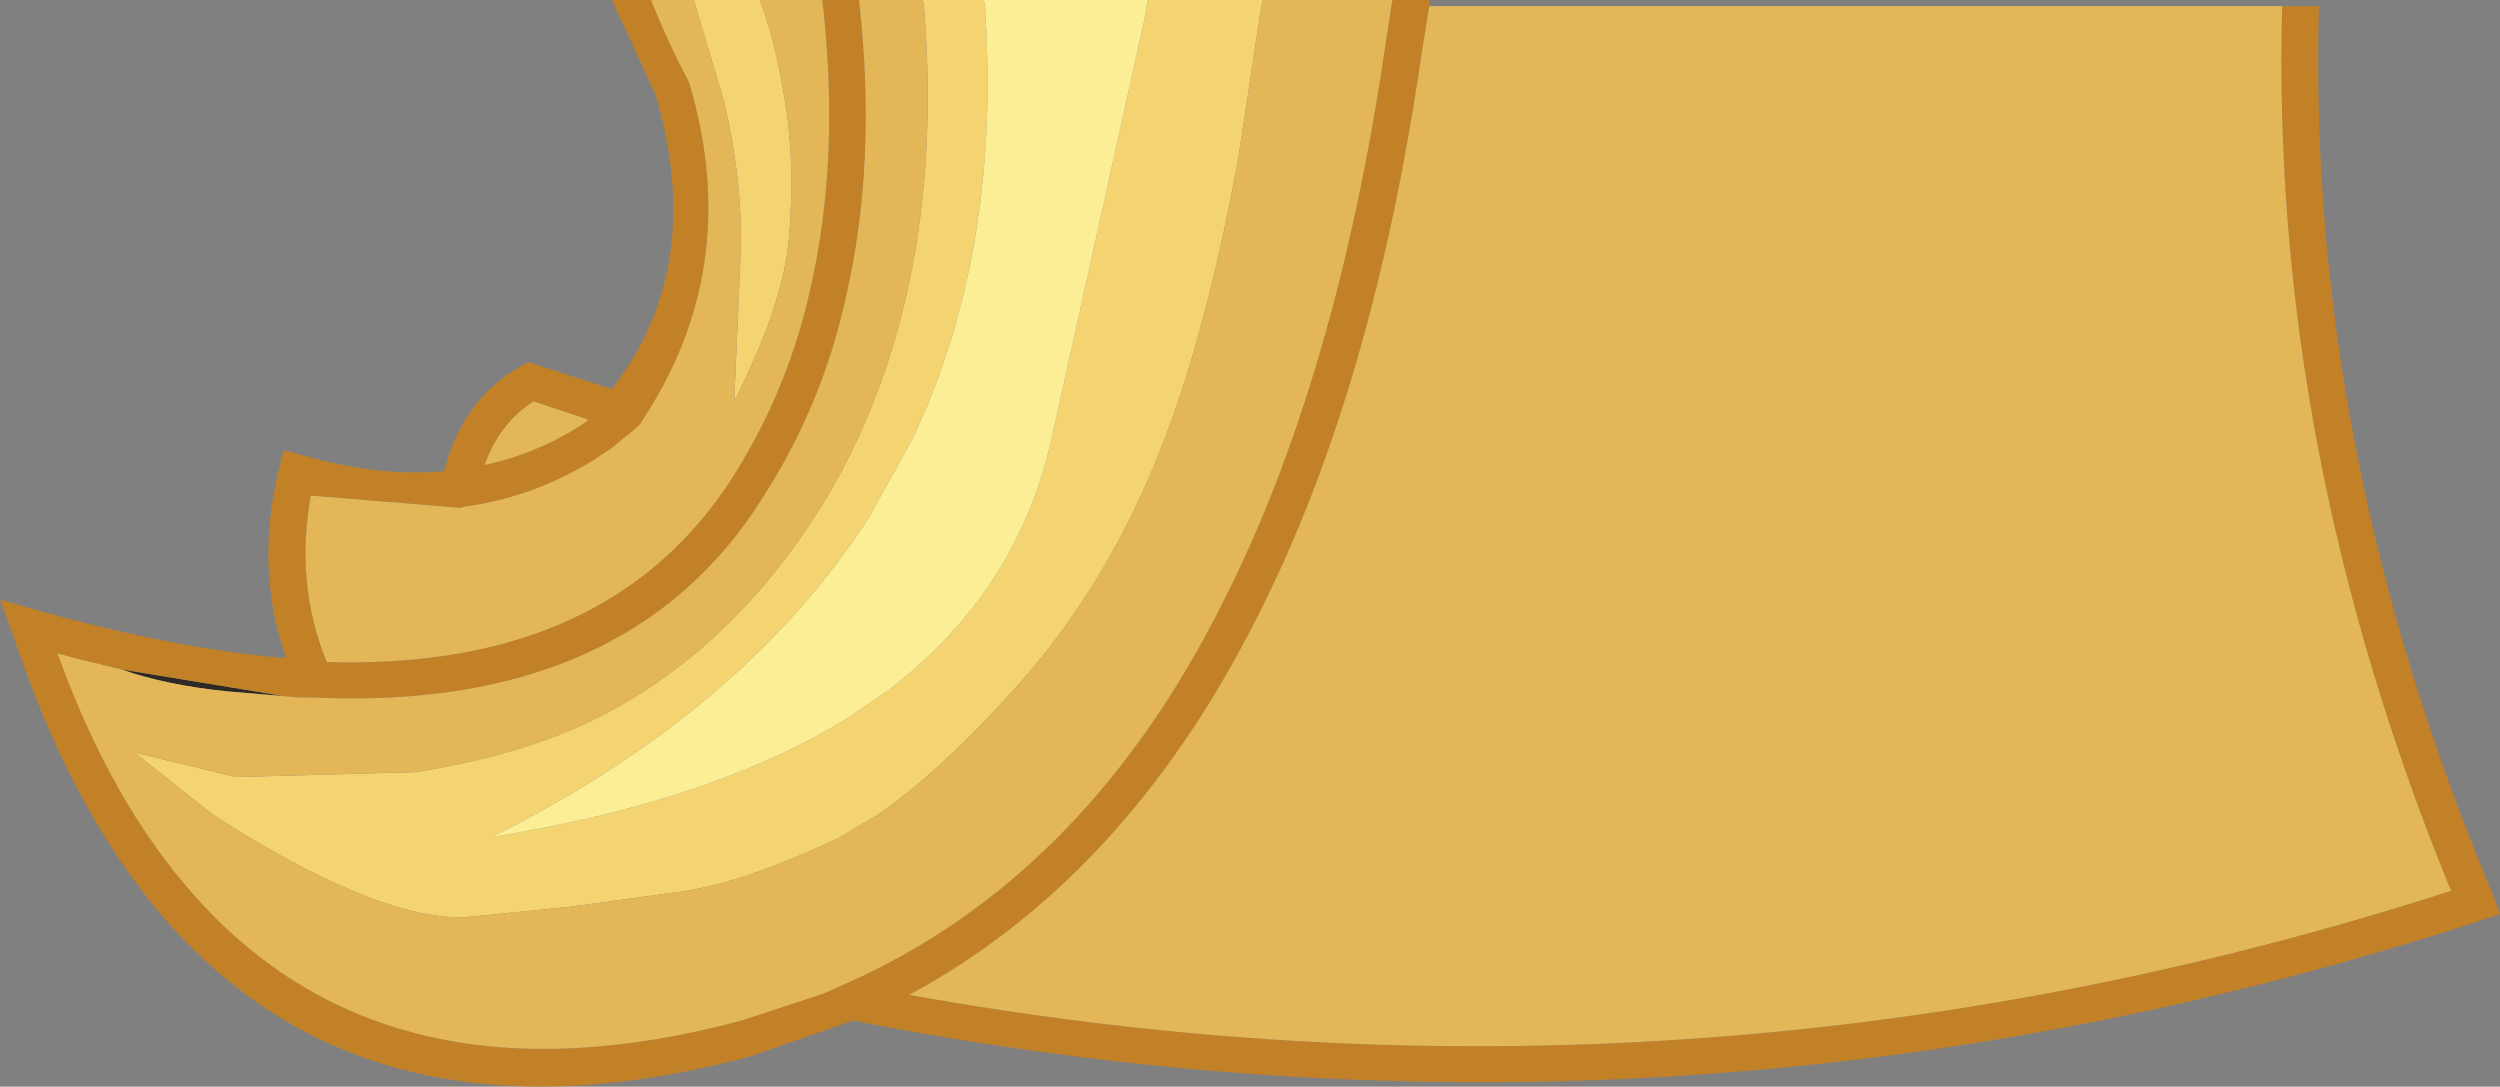 <?xml version="1.0" encoding="UTF-8" standalone="no"?>
<svg xmlns:ffdec="https://www.free-decompiler.com/flash" xmlns:xlink="http://www.w3.org/1999/xlink" ffdec:objectType="shape" height="44.4px" width="102.15px" xmlns="http://www.w3.org/2000/svg">
  <rect width="100%" height="100%" fill="#808080" stroke="none"/>
  <g transform="matrix(1.0, 0.0, 0.0, 1.0, 8.4, -24.9)">
    <path d="M-3.45 52.25 L3.25 53.35 0.9 53.15 Q-1.6 52.9 -3.45 52.25" fill="#2e2925" fill-rule="evenodd" stroke="none"/>
    <path d="M19.95 24.9 L22.65 24.9 Q23.3 26.7 23.6 28.6 24.1 31.25 23.85 34.5 23.65 37.25 21.6 41.3 L21.85 35.55 Q22.0 32.6 21.2 29.1 L19.95 24.9 M43.2 24.9 L43.15 25.15 43.1 25.4 42.2 31.35 Q40.95 38.2 39.2 42.8 36.95 48.75 33.05 53.05 30.05 56.4 27.45 58.2 L25.85 59.15 25.2 59.45 Q21.65 61.05 19.3 61.35 L14.9 61.95 10.9 62.35 Q9.1 62.55 6.25 61.4 3.45 60.25 0.25 58.15 L-2.9 55.65 1.25 56.65 8.55 56.45 Q12.15 55.9 15.0 54.7 19.05 52.95 22.25 49.45 25.3 46.1 27.1 41.8 L27.6 40.5 Q30.05 33.7 29.35 25.15 L29.3 24.9 31.8 24.9 31.85 25.15 31.9 26.15 Q32.35 35.5 28.9 42.8 L27.1 46.05 Q22.0 53.95 11.7 59.1 20.75 57.65 26.3 54.2 L27.9 53.1 Q33.15 49.1 34.55 42.9 L38.35 25.75 38.45 25.15 38.5 24.9 43.2 24.9" fill="#f4d371" fill-rule="evenodd" stroke="none"/>
    <path d="M38.5 24.9 L38.45 25.15 38.35 25.75 34.55 42.9 Q33.15 49.1 27.9 53.1 L26.3 54.2 Q20.75 57.65 11.7 59.1 22.0 53.95 27.1 46.05 L28.9 42.8 Q32.35 35.5 31.9 26.15 L31.85 25.15 31.8 24.9 38.5 24.9" fill="#fbee95" fill-rule="evenodd" stroke="none"/>
    <path d="M84.85 25.15 L86.35 25.15 Q85.85 43.3 93.45 61.45 L93.75 62.25 93.0 62.5 Q60.25 73.2 26.45 66.6 L22.3 68.05 Q-0.2 74.1 -7.9 50.75 L-8.4 49.4 -7.0 49.8 Q-1.35 51.4 3.3 51.8 2.0 48.15 3.0 44.05 L3.2 43.3 3.95 43.5 Q7.1 44.4 9.75 44.15 10.5 41.2 12.9 39.85 L13.2 39.7 16.6 40.8 Q20.45 35.85 18.4 28.8 L16.6 24.9 18.2 24.9 Q18.9 26.65 19.75 28.25 22.05 35.9 17.7 42.3 L16.6 43.2 16.45 43.3 Q13.8 45.15 10.6 45.6 L10.4 45.65 4.3 45.15 Q3.65 48.75 4.95 51.95 16.55 52.3 21.6 44.3 23.8 40.8 24.7 36.75 25.95 31.35 25.2 24.9 L26.7 24.9 Q27.45 31.55 26.15 37.1 25.2 41.4 22.85 45.1 17.35 54.0 4.4 53.4 L3.85 53.4 3.25 53.35 -3.45 52.25 -5.1 51.85 -6.05 51.6 Q-3.85 57.7 -0.45 61.5 7.5 70.45 21.9 66.6 L25.25 65.5 26.8 64.8 Q36.1 60.4 41.55 49.55 46.2 40.4 48.2 26.8 L48.45 25.15 48.5 24.9 50.0 24.9 50.0 25.15 49.7 27.0 Q47.7 40.9 42.9 50.25 37.55 60.8 28.75 65.55 60.7 71.3 91.75 61.3 84.35 43.25 84.85 25.15 M13.4 41.3 Q12.0 42.2 11.4 43.9 13.7 43.4 15.6 42.1 L15.6 42.05 15.65 42.05 13.4 41.3" fill="#c28127" fill-rule="evenodd" stroke="none"/>
    <path d="M84.85 25.15 Q84.35 43.25 91.75 61.3 60.7 71.3 28.75 65.55 37.55 60.8 42.9 50.25 47.7 40.9 49.7 27.0 L50.0 25.15 84.85 25.15 M48.5 24.9 L48.45 25.15 48.2 26.8 Q46.2 40.4 41.55 49.55 36.1 60.4 26.8 64.8 L25.25 65.5 21.9 66.6 Q7.5 70.45 -0.45 61.5 -3.85 57.7 -6.05 51.6 L-5.1 51.85 -3.45 52.25 Q-1.6 52.9 0.9 53.15 L3.25 53.35 3.85 53.4 4.4 53.4 Q17.35 54.0 22.85 45.1 25.2 41.4 26.15 37.1 27.45 31.55 26.7 24.9 L29.3 24.9 29.35 25.15 Q30.05 33.7 27.6 40.5 L27.1 41.8 Q25.3 46.1 22.25 49.45 19.05 52.95 15.0 54.7 12.15 55.9 8.55 56.45 L1.25 56.65 -2.9 55.65 0.25 58.15 Q3.45 60.25 6.25 61.4 9.1 62.55 10.9 62.35 L14.9 61.95 19.3 61.35 Q21.65 61.05 25.2 59.45 L25.85 59.15 27.45 58.2 Q30.05 56.4 33.05 53.05 36.95 48.75 39.2 42.8 40.95 38.2 42.2 31.35 L43.1 25.4 43.15 25.15 43.2 24.9 48.5 24.9 M25.2 24.9 Q25.95 31.35 24.7 36.75 23.8 40.8 21.6 44.3 16.55 52.3 4.95 51.95 3.65 48.75 4.3 45.15 L10.4 45.65 10.6 45.6 Q13.8 45.15 16.45 43.3 L16.6 43.2 17.7 42.3 Q22.05 35.9 19.75 28.25 18.9 26.65 18.2 24.9 L19.95 24.9 21.2 29.1 Q22.0 32.6 21.85 35.55 L21.6 41.3 Q23.65 37.25 23.85 34.5 24.1 31.25 23.6 28.6 23.3 26.7 22.65 24.9 L25.2 24.9 M13.4 41.3 L15.65 42.05 15.6 42.05 15.6 42.1 Q13.7 43.4 11.4 43.9 12.0 42.2 13.4 41.3" fill="#e3b757" fill-rule="evenodd" stroke="none"/>
  </g>
</svg>
